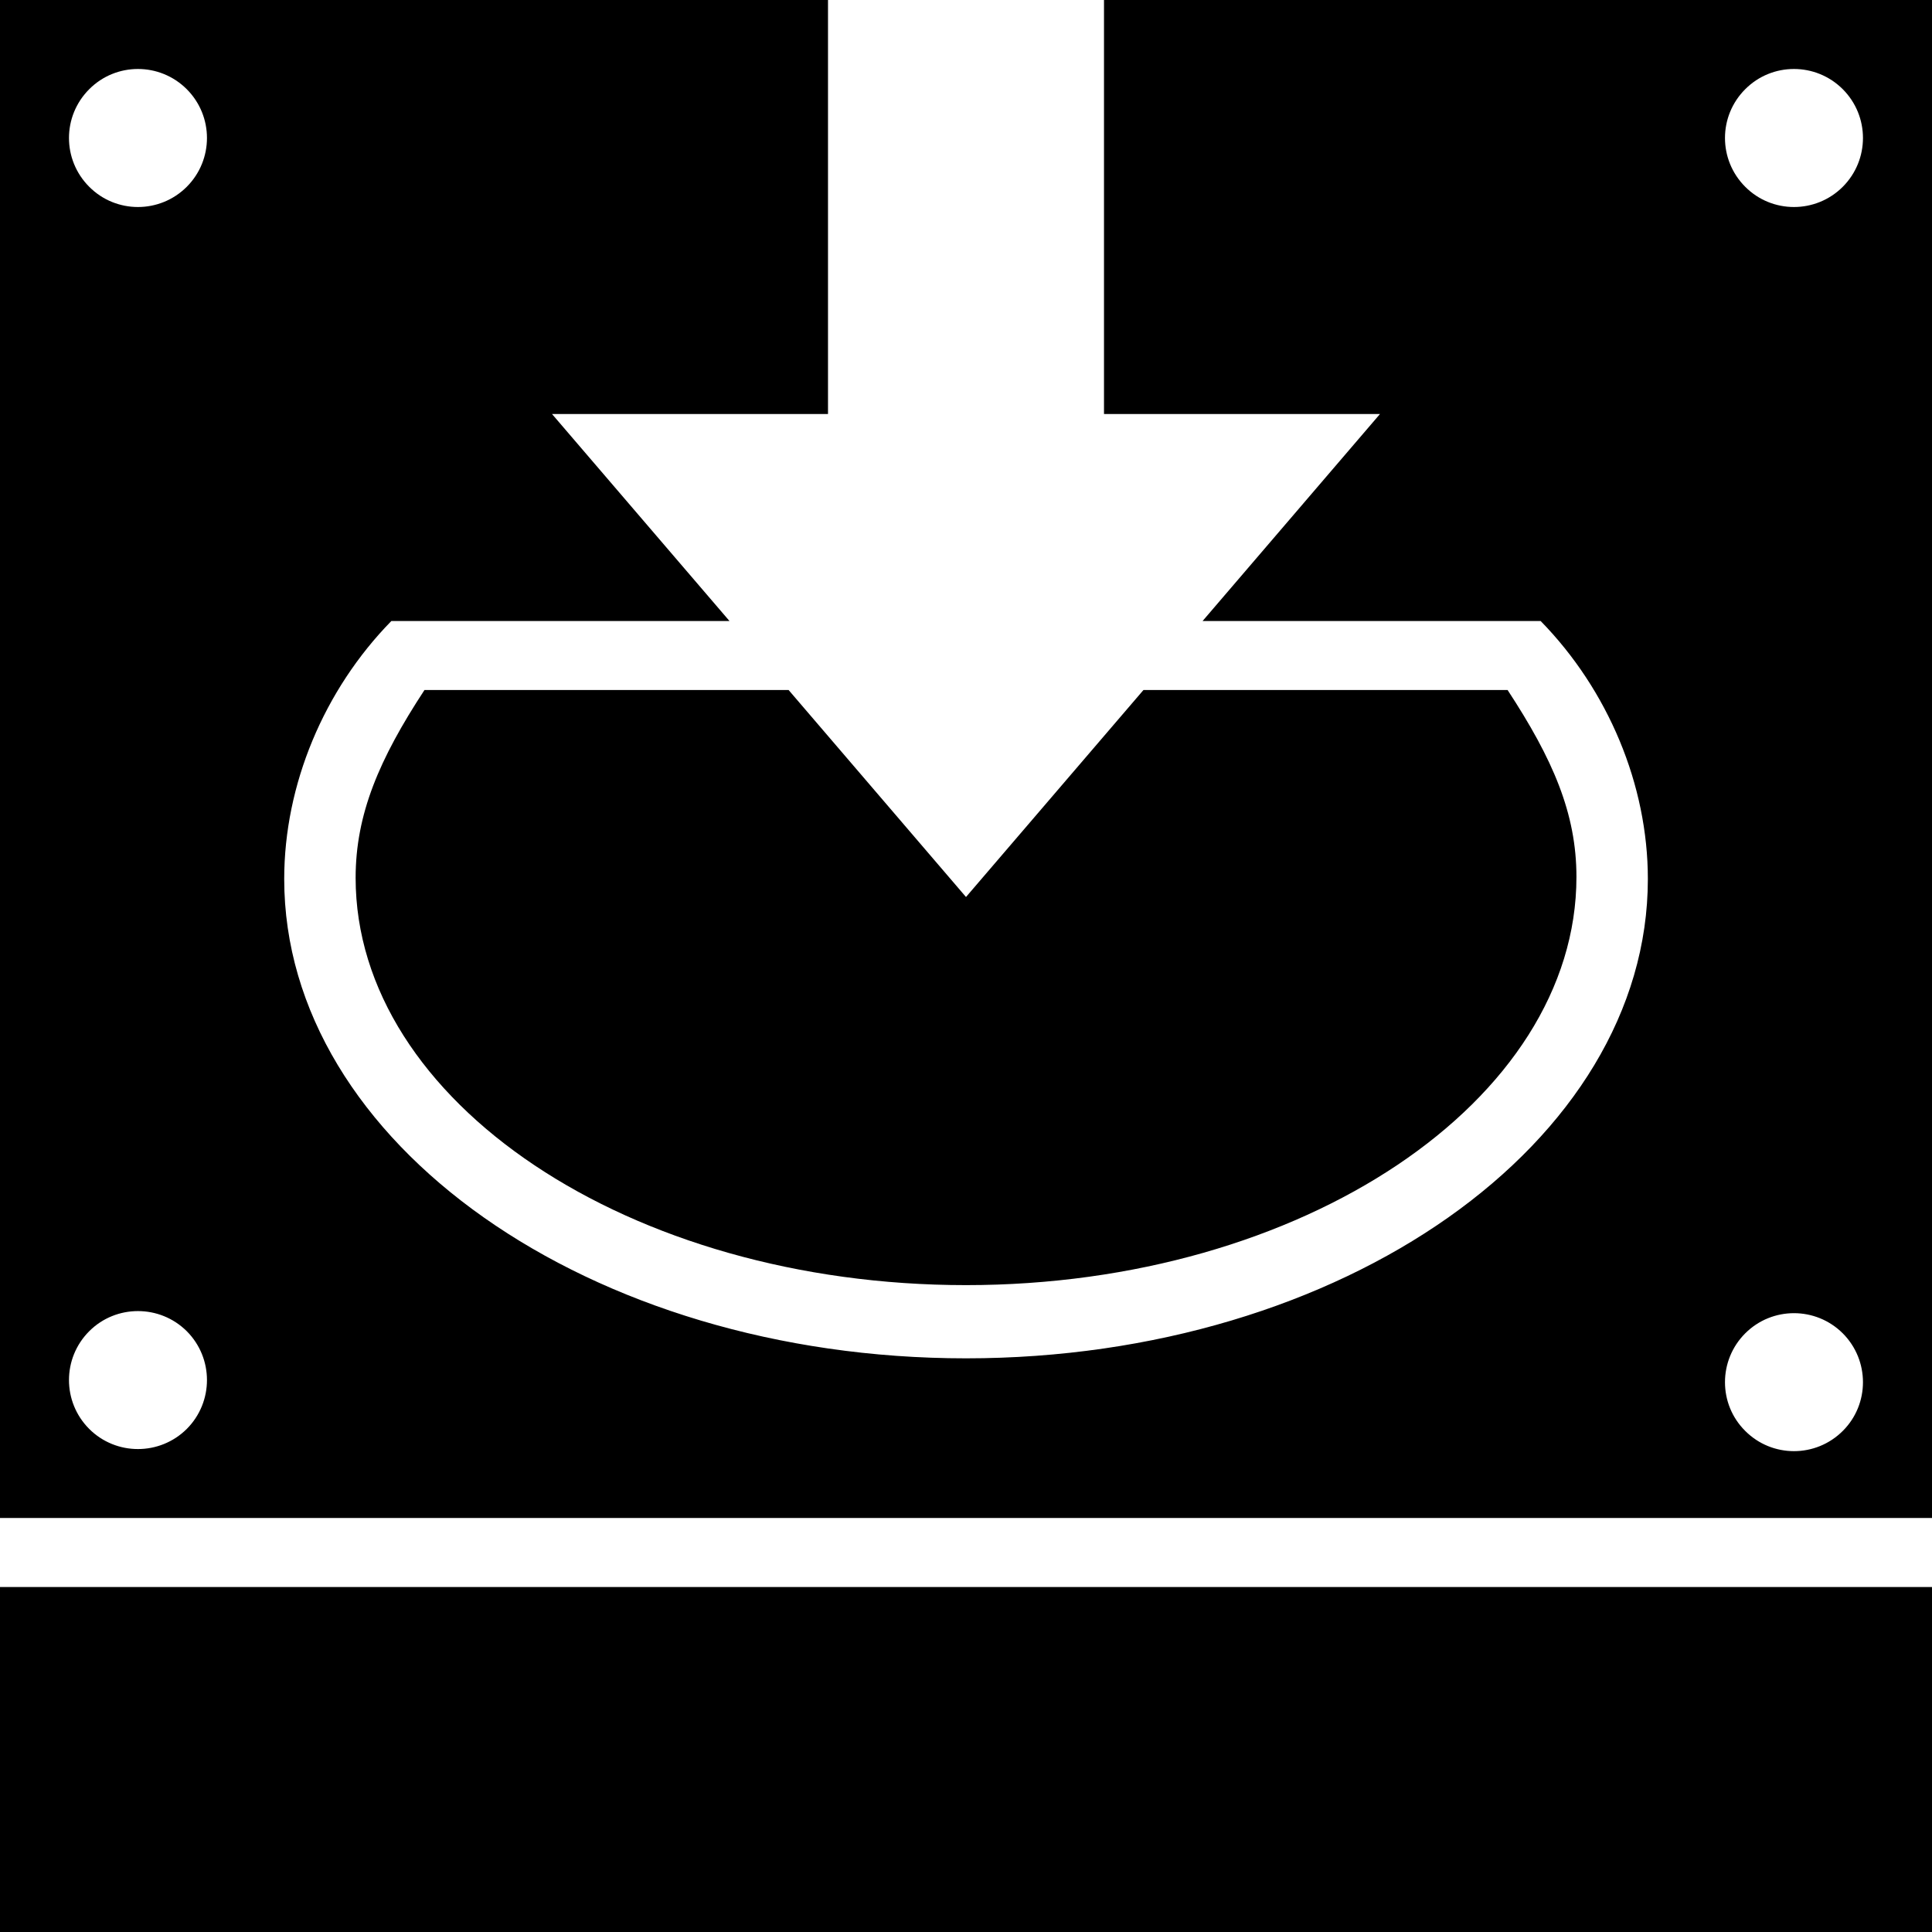 <?xml version="1.0" encoding="utf-8"?>
<!-- Generator: Adobe Illustrator 17.1.0, SVG Export Plug-In . SVG Version: 6.00 Build 0)  -->
<!DOCTYPE svg PUBLIC "-//W3C//DTD SVG 1.1//EN" "http://www.w3.org/Graphics/SVG/1.1/DTD/svg11.dtd">
<svg version="1.1" id="Layer_1" xmlns="http://www.w3.org/2000/svg" xmlns:xlink="http://www.w3.org/1999/xlink" x="0px" y="0px"
	 viewBox="0 0 28 28" enable-background="new 0 0 28 28" xml:space="preserve">
<g>
	<defs>
		<rect id="SVGID_1_" width="28" height="28"/>
	</defs>
	<clipPath id="SVGID_2_">
		<use xlink:href="#SVGID_1_"  overflow="visible"/>
	</clipPath>
	<path clip-path="url(#SVGID_2_)" d="M16,0v6h4l-2.571,3h4.899c0.978,1,1.554,2.374,1.554,3.739c0,3.821-4.423,6.947-9.882,6.947
		c-5.457,0-9.881-3.126-9.881-6.947C4.119,11.374,4.693,10,5.672,9h4.9L8,6h4V0H0v22h28V0H16z M2.707,20.709
		c-0.391,0.389-1.025,0.389-1.414,0c-0.391-0.391-0.391-1.025,0-1.416c0.389-0.389,1.023-0.389,1.414,0
		C3.097,19.684,3.097,20.318,2.707,20.709 M2.707,2.707c-0.391,0.391-1.025,0.391-1.414,0c-0.391-0.391-0.391-1.023,0-1.414
		c0.389-0.391,1.023-0.391,1.414,0C3.097,1.684,3.097,2.316,2.707,2.707 M26.707,20.738c-0.391,0.391-1.024,0.391-1.414,0
		c-0.391-0.388-0.391-1.023,0-1.414c0.39-0.39,1.023-0.39,1.414,0C27.097,19.715,27.097,20.35,26.707,20.738 M26.707,2.707
		c-0.391,0.391-1.025,0.391-1.414,0c-0.391-0.391-0.391-1.023,0-1.414c0.389-0.391,1.023-0.391,1.414,0
		C27.097,1.684,27.097,2.316,26.707,2.707 M0,28h28v-5H0V28z M6.152,10c-0.656,1-0.998,1.8-0.998,2.722
		c0,3.242,3.969,5.903,8.846,5.903c4.879,0,8.847-2.674,8.847-5.916c0-0.922-0.343-1.709-0.998-2.709h-5.277L14,13l-2.571-3H6.152z"
		/>
</g>
</svg>
